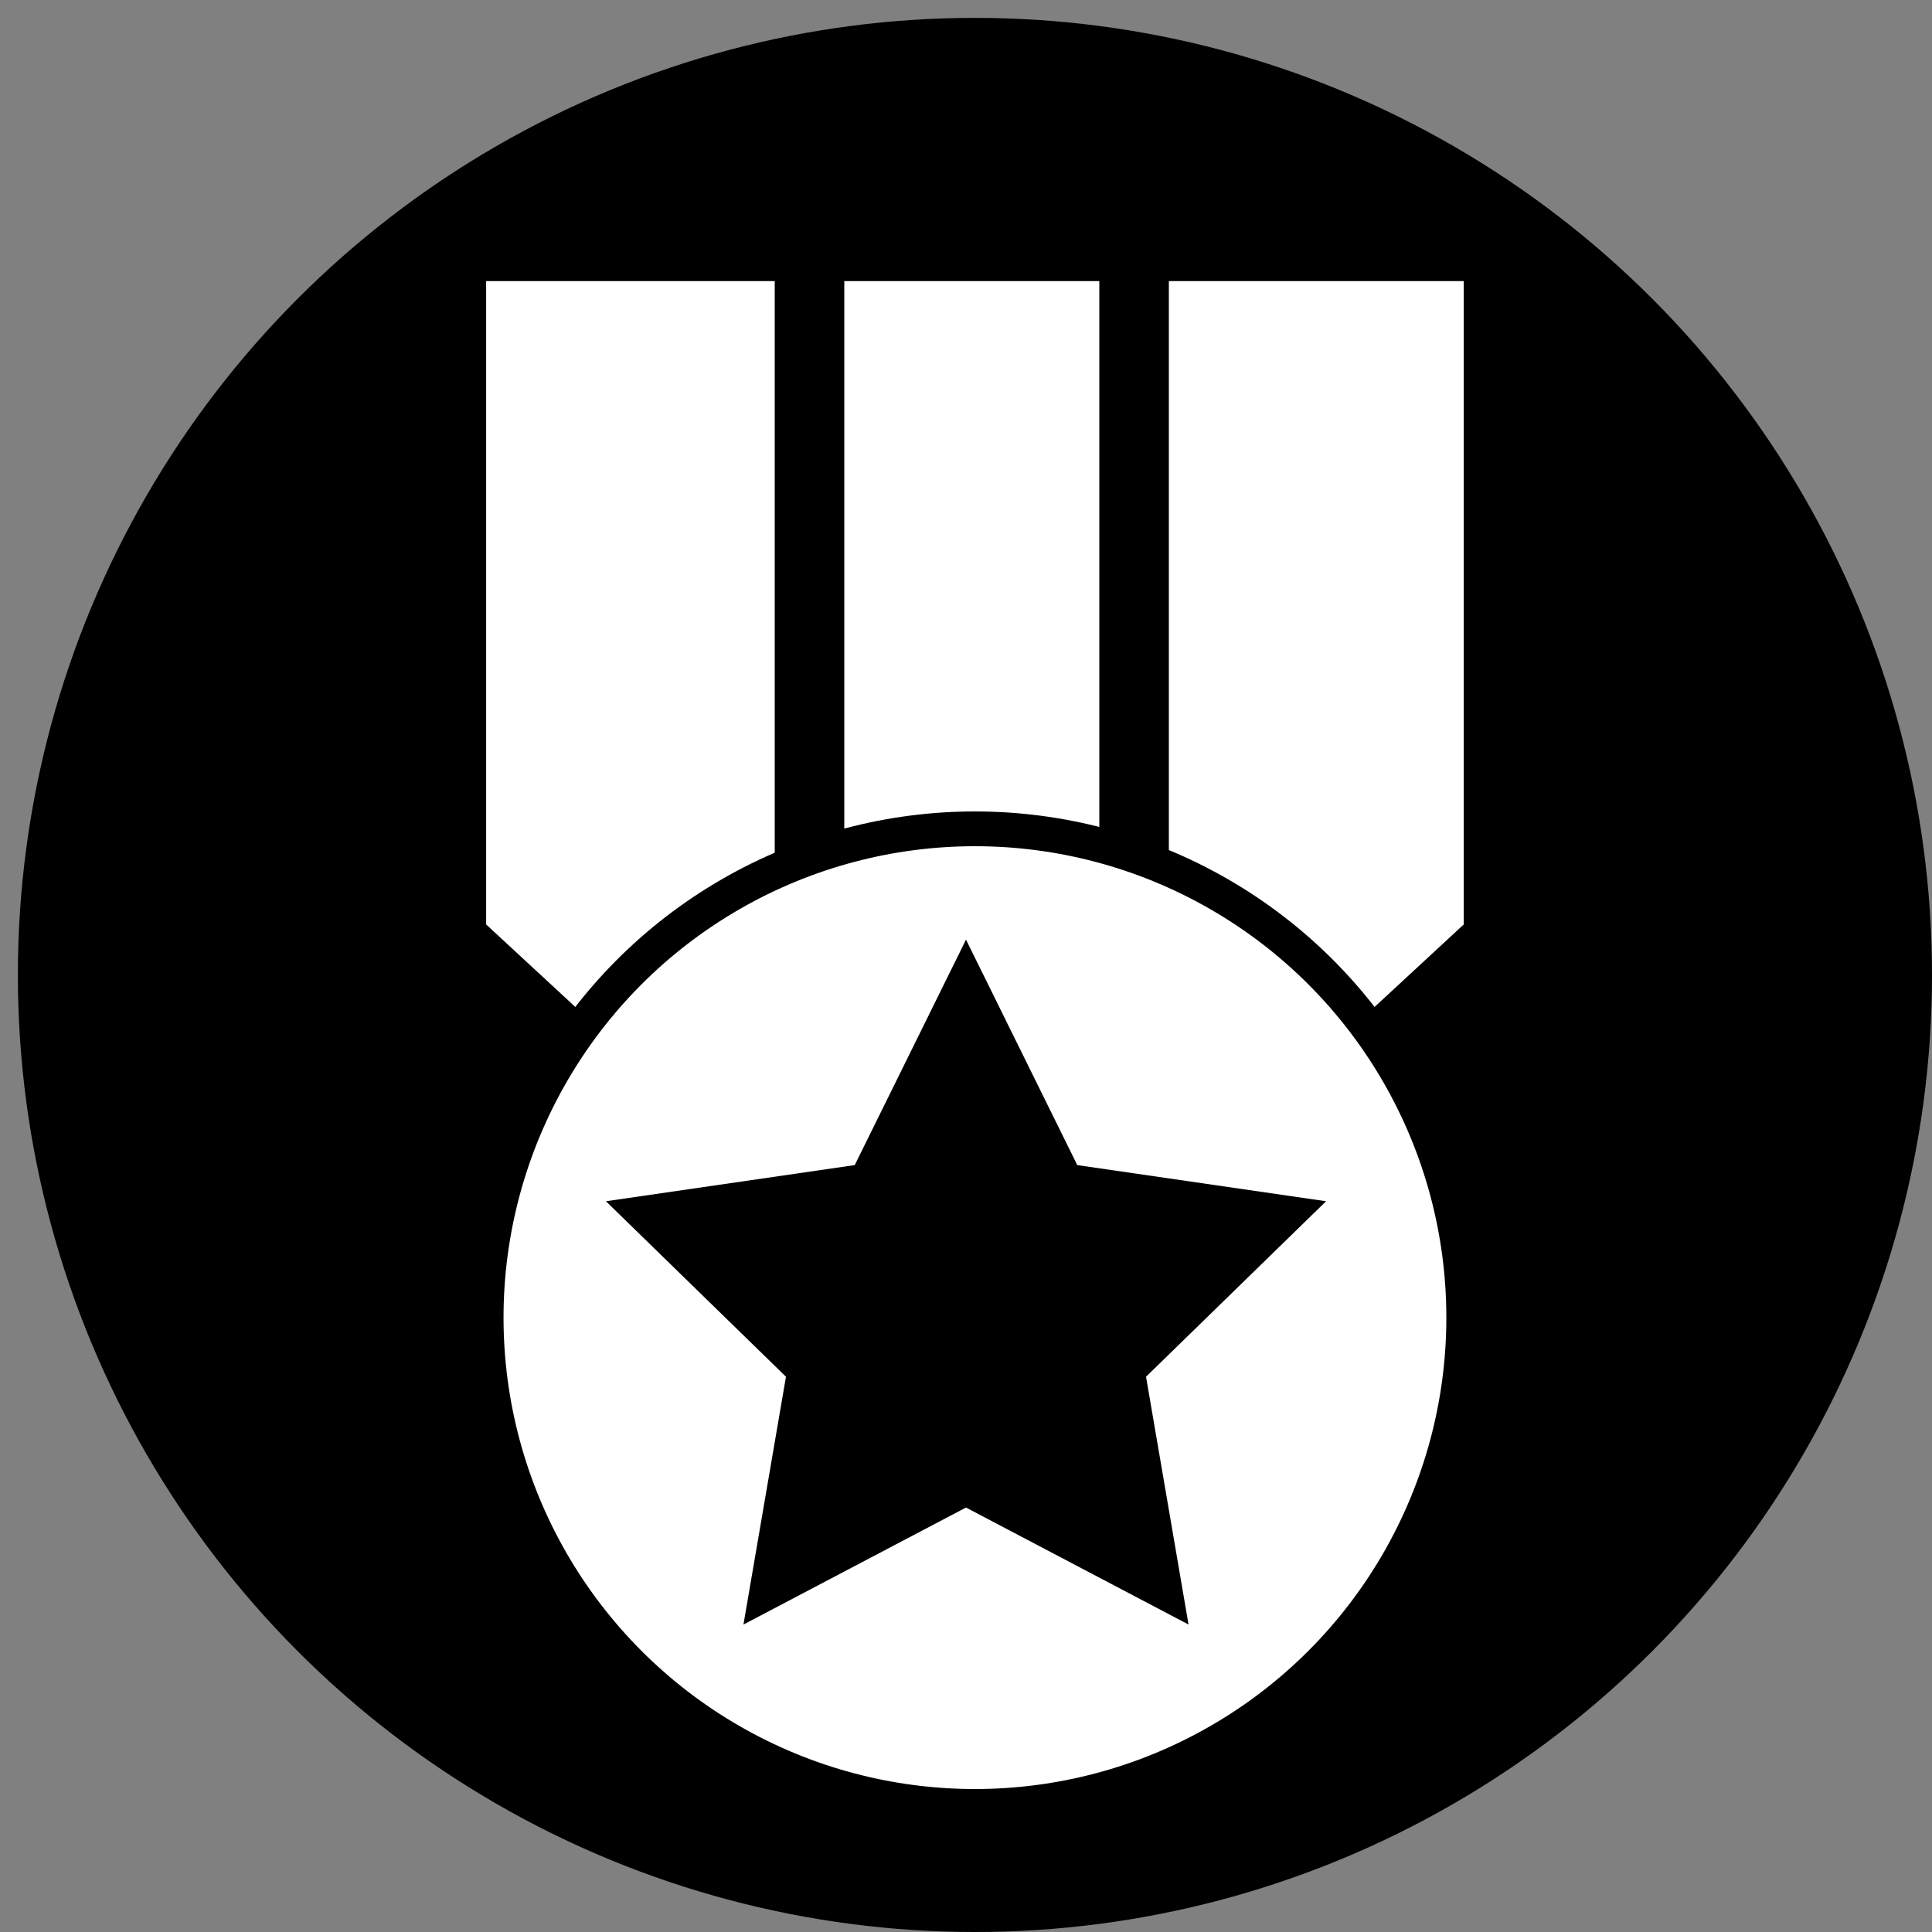 <?xml version="1.0" encoding="utf-8"?>
<!-- Generator: Adobe Illustrator 15.0.0, SVG Export Plug-In . SVG Version: 6.00 Build 0)  -->
<!DOCTYPE svg PUBLIC "-//W3C//DTD SVG 1.1//EN" "http://www.w3.org/Graphics/SVG/1.1/DTD/svg11.dtd">
<svg version="1.1" id="Layer_1" xmlns="http://www.w3.org/2000/svg" xmlns:xlink="http://www.w3.org/1999/xlink" x="0px" y="0px"
	 width="500px" height="500px" viewBox="0 0 500 500" enable-background="new 0 0 500 500" xml:space="preserve">
<rect x="0" y="0" width="500" height="500" fill="#808080" stroke="none"/>
<g>
	<circle cx="252.313" cy="252.313" r="247.688"/>
</g>
<g>
	<polygon fill="#FFFFFF" points="252.313,356.25 378.813,239.25 378.813,72.75 125.813,72.75 125.813,239.25 	"/>
	<rect x="200.5" y="58.5" width="18" height="220"/>
	<rect x="284.5" y="58.5" width="18" height="220"/>
	<circle fill="#FFFFFF" stroke="#000000" stroke-width="9" stroke-miterlimit="10" cx="252.313" cy="341" r="126.5"/>
	<rect x="163.5" y="87.5" fill="#FFFFFF" width="0" height="77"/>
	<rect x="174.737" y="284.5" fill="#FFFFFF" width="6.763" height="0"/>
	<polygon points="250,243.178 278.796,301.524 343.186,310.881 296.593,356.298 307.592,420.428 250,390.15 192.408,420.428 
		203.407,356.298 156.814,310.881 221.204,301.524 	"/>
</g>
</svg>
